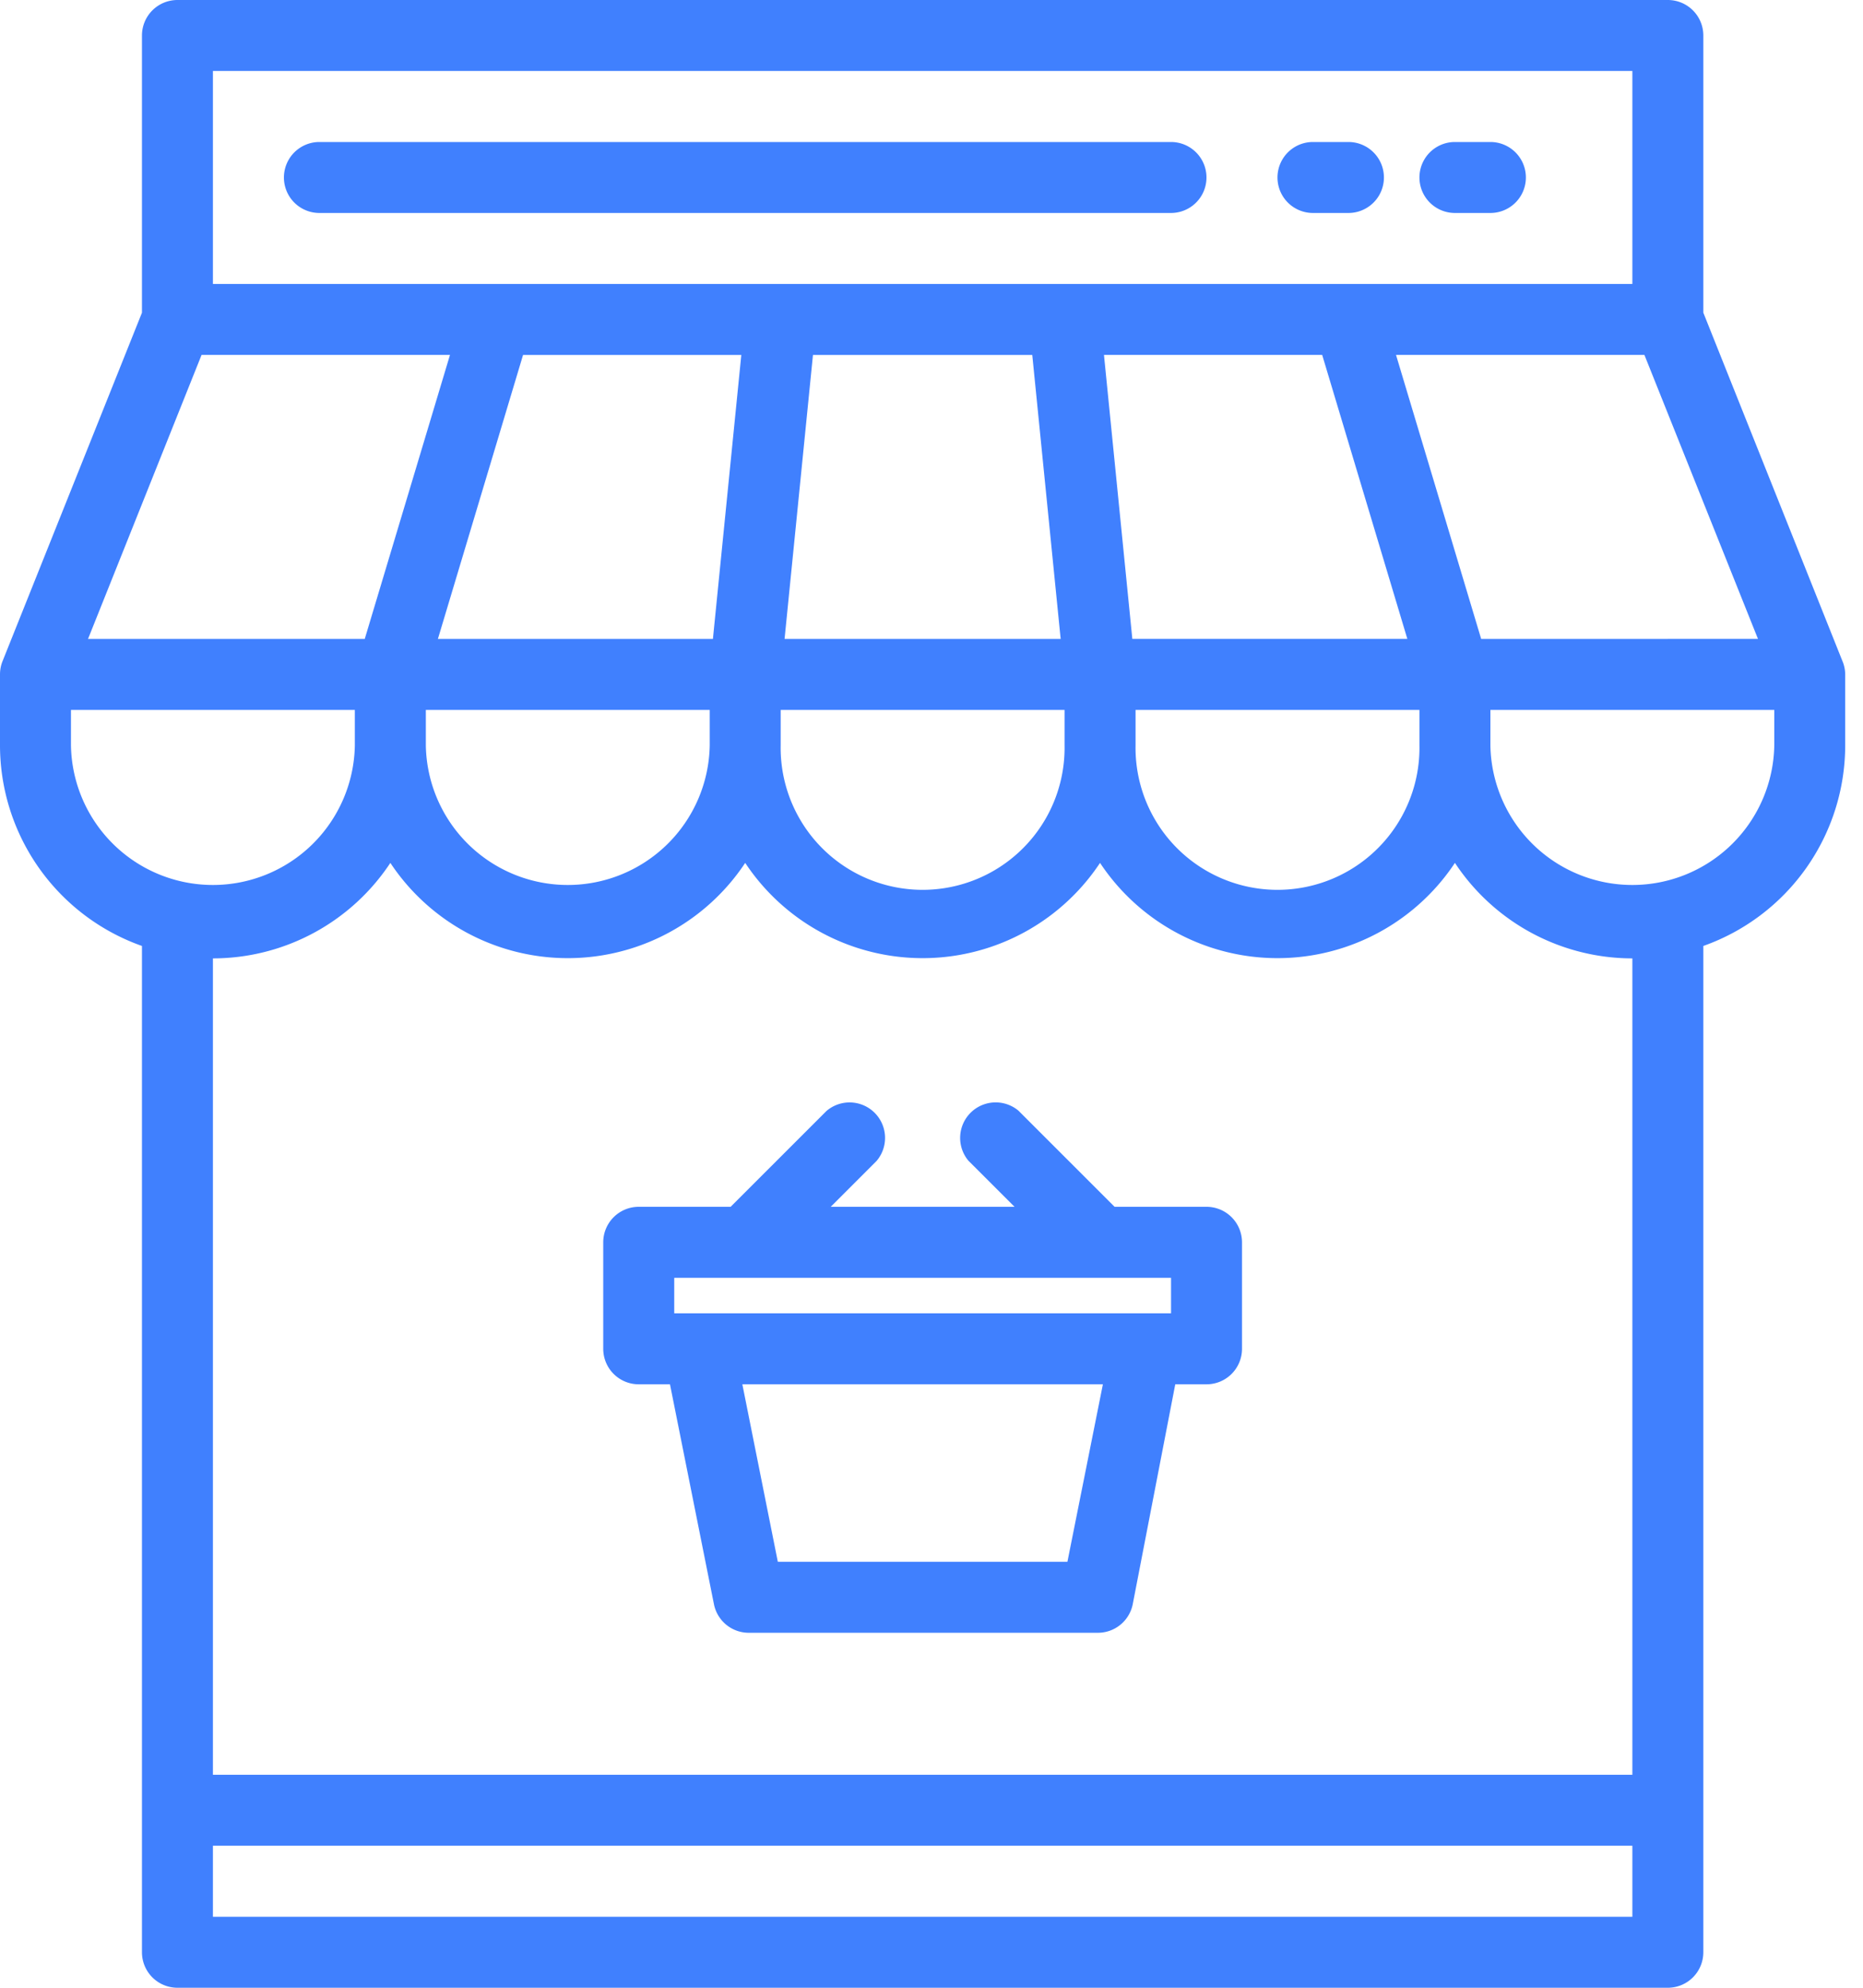 <svg width="45" height="48" viewBox="0 0 45 48" fill="none" xmlns="http://www.w3.org/2000/svg"><path d="M3.429.857v6.694L.06 15.97c-.04.1-.06.208-.06.317V18a5.143 5.143 0 0 0 3.429 4.843v24.3a.857.857 0 0 0 .857.857h36a.857.857 0 0 0 .857-.857v-24.3A5.143 5.143 0 0 0 44.57 18v-1.714a.855.855 0 0 0-.051-.283L41.143 7.55V.857A.857.857 0 0 0 40.286 0h-36a.857.857 0 0 0-.857.857zm1.44 7.714h6L8.81 15.43H2.126l2.743-6.86zm27.068 0l2.057 6.858h-6.643l-.685-6.858h5.271zM34.286 18a3.429 3.429 0 1 1-6.857 0v-.857h6.857V18zm-17.143 0a3.429 3.429 0 0 1-6.857 0v-.857h6.857V18zm1.714-.857h6.857V18a3.429 3.429 0 1 1-6.857 0v-.857zm6.077-8.572l.686 6.858h-6.669l.686-6.858h5.297zM17.22 15.43h-6.643l2.057-6.858h5.272l-.686 6.858zM1.714 18v-.857h6.857V18a3.429 3.429 0 0 1-6.857 0zM39.43 46.286H5.143V44.57h34.286v1.715zm0-3.429H5.143V23.143a5.144 5.144 0 0 0 4.286-2.306 5.142 5.142 0 0 0 8.571 0 5.142 5.142 0 0 0 8.571 0 5.143 5.143 0 0 0 8.572 0 5.142 5.142 0 0 0 4.286 2.306v19.714zM42.857 18A3.429 3.429 0 0 1 36 18v-.857h6.857V18zm-2.571-2.571h-4.509L33.72 8.57h6l2.743 6.858h-2.177zM5.143 1.714h34.286v5.143H5.143V1.714z" fill="#4080FE"/><path d="M28.285 3.429H7.715a.857.857 0 1 0 0 1.714h20.57a.857.857 0 1 0 0-1.714zm4.286 0h-.857a.857.857 0 1 0 0 1.714h.857a.857.857 0 1 0 0-1.714zm3.429 0h-.857a.857.857 0 1 0 0 1.714H36a.857.857 0 1 0 0-1.714zm-6.857 25.713h-2.22L24.6 26.82a.858.858 0 0 0-1.209 1.208l1.115 1.114h-4.44l1.105-1.105a.857.857 0 0 0-1.208-1.209l-2.315 2.314h-2.22a.857.857 0 0 0-.857.858v2.571a.857.857 0 0 0 .857.857h.755l1.063 5.315a.857.857 0 0 0 .857.685h8.4a.858.858 0 0 0 .857-.685l1.028-5.315h.755a.857.857 0 0 0 .857-.857V30a.857.857 0 0 0-.857-.858zm-12.857 1.715h12v.857h-12v-.857zm9.497 6.857h-6.995l-.857-4.286h8.709l-.857 4.286z" fill="#4080FE"/></svg>